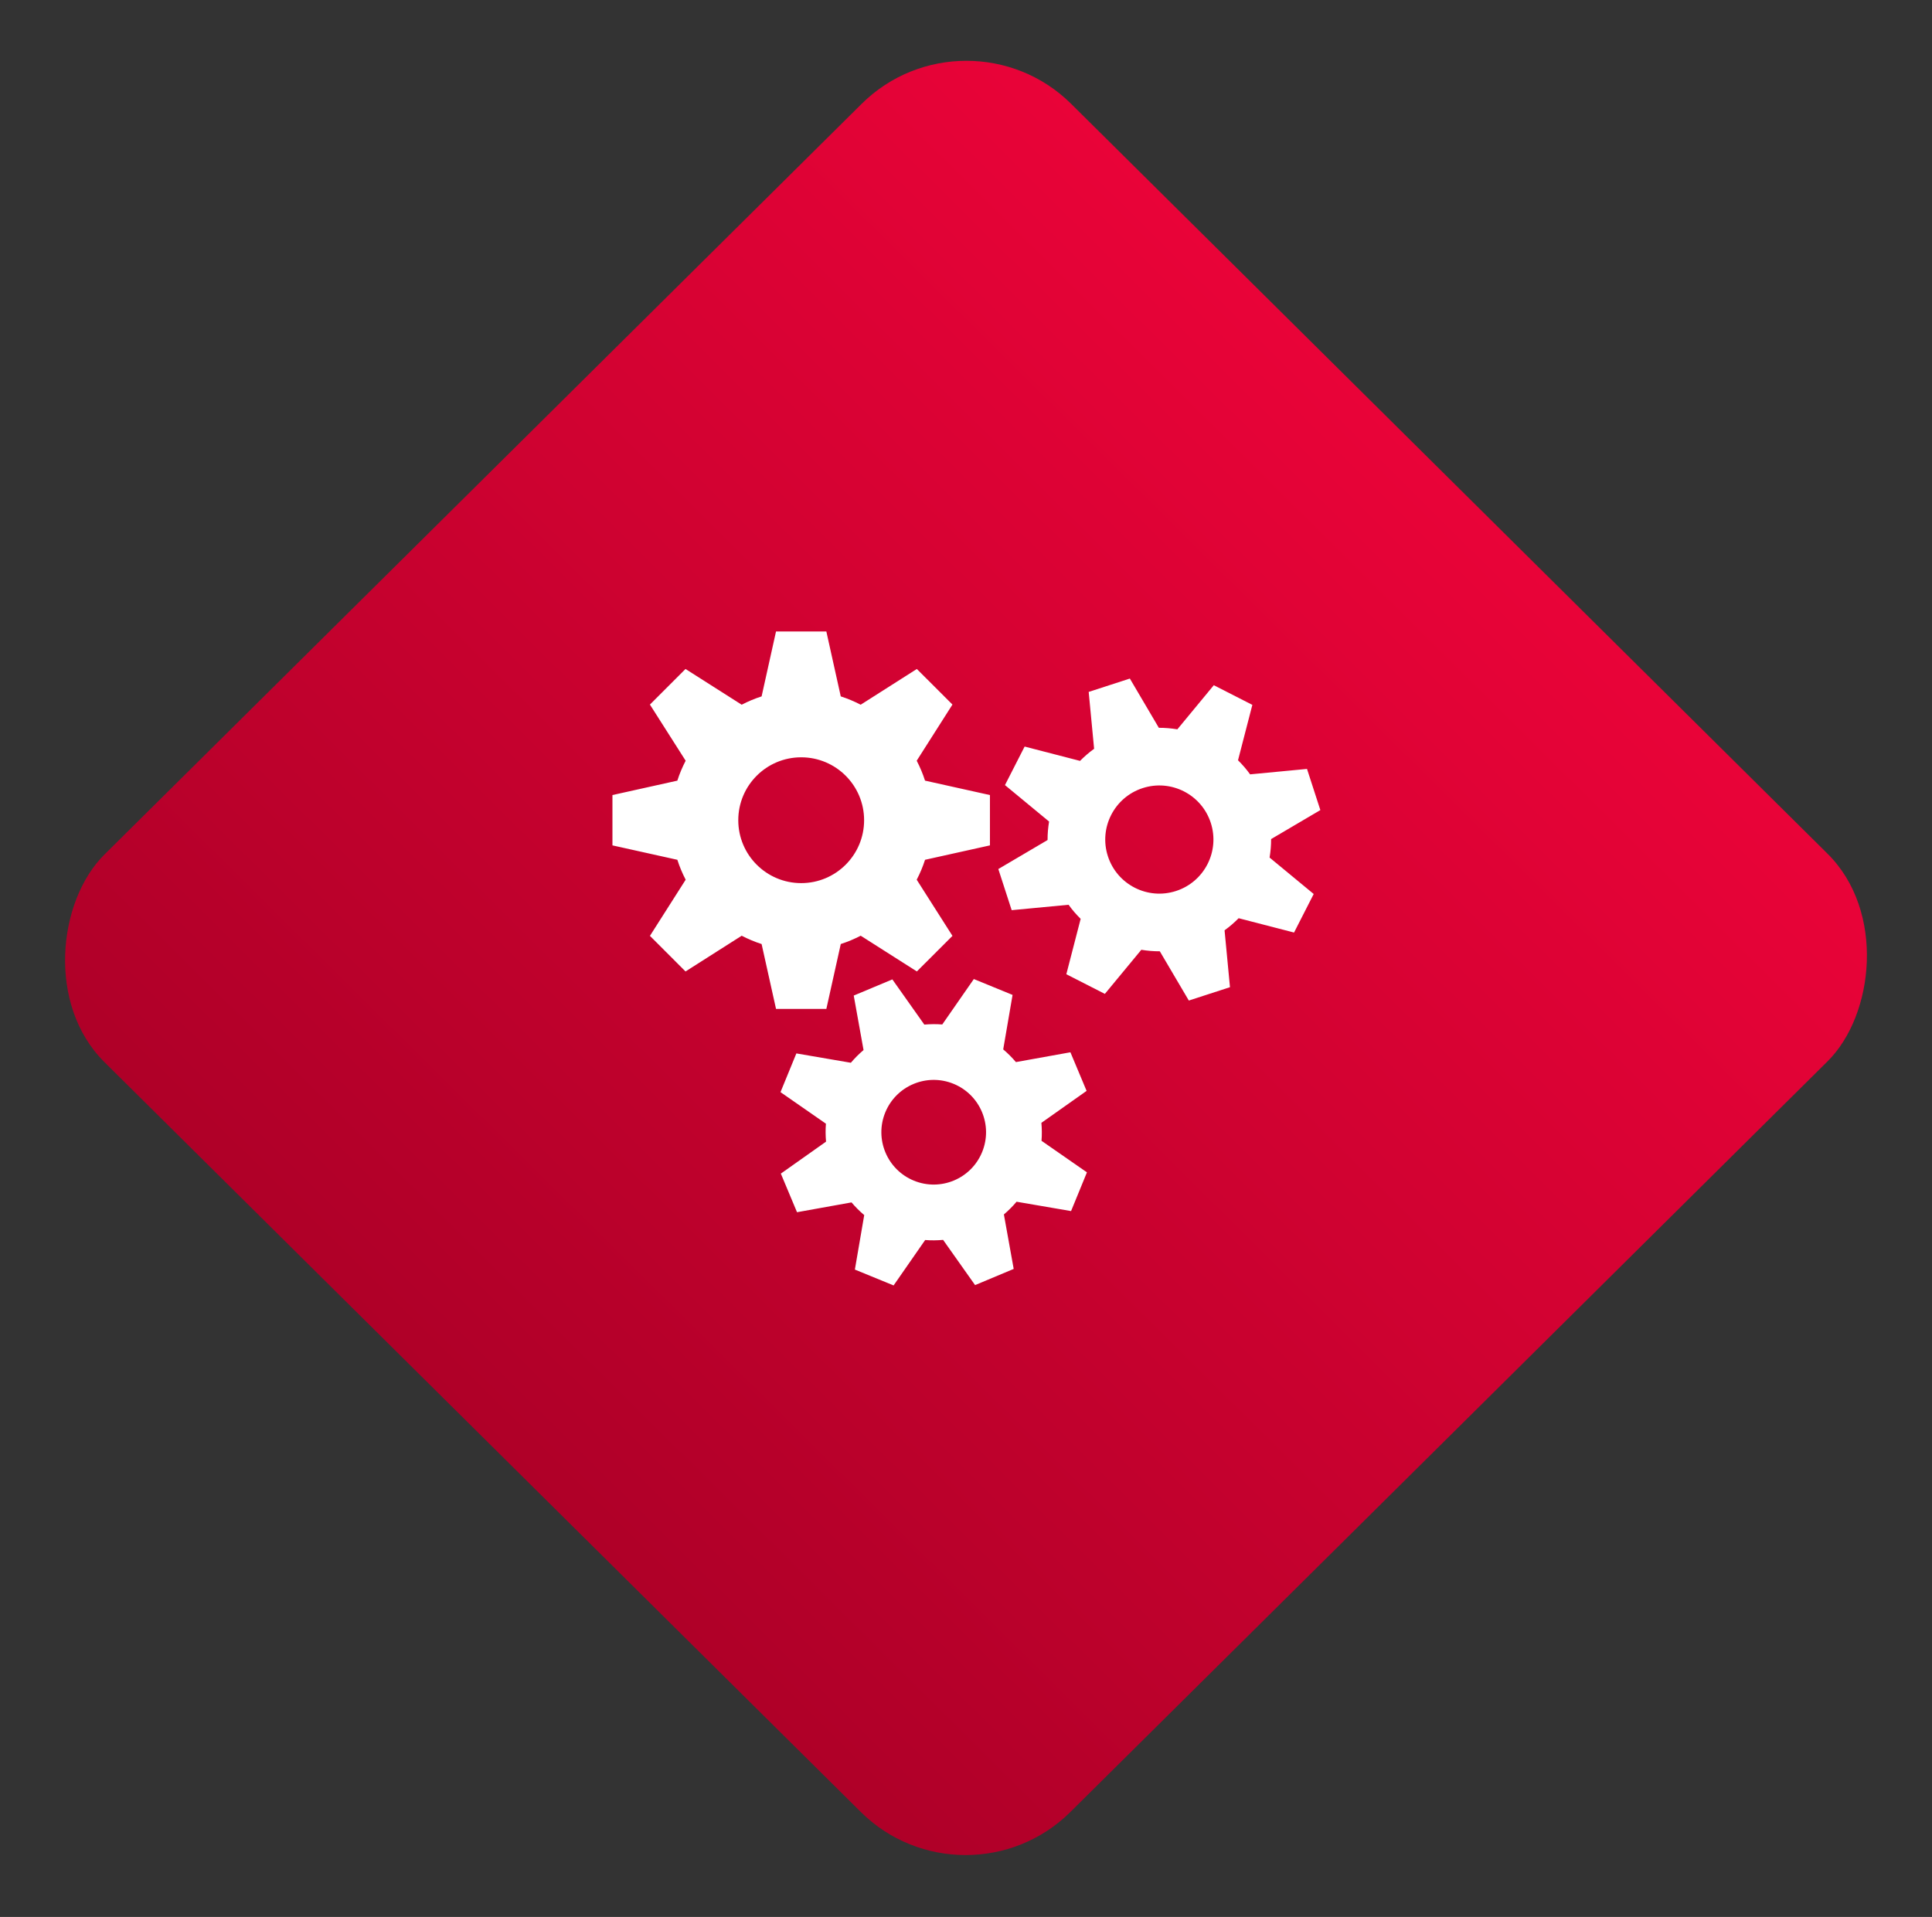<svg width="131" height="130" viewBox="0 0 131 130" fill="none" xmlns="http://www.w3.org/2000/svg">
<rect x="0" y="0" width="131" height="130" fill="#333333" stroke="none"/>
<rect width="92.24" height="92.316" rx="10" transform="matrix(0.71 0.704 -0.71 0.704 65.527 0)" fill="url(#paint0_linear_144_1519)"/>
<g clip-path="url(#clip0_144_1519)">
<path d="M67.123 57.331V53.918L62.722 52.94C62.572 52.471 62.381 52.021 62.158 51.589L64.581 47.781L62.167 45.368L58.359 47.791C57.928 47.568 57.477 47.377 57.008 47.227L56.031 42.826H52.618L51.641 47.227C51.172 47.377 50.721 47.568 50.29 47.791L46.482 45.368L44.068 47.782L46.491 51.59C46.268 52.022 46.077 52.471 45.927 52.941L41.527 53.918V57.331L45.928 58.308C46.078 58.778 46.269 59.228 46.492 59.659L44.069 63.467L46.482 65.881L50.291 63.458C50.722 63.681 51.172 63.872 51.641 64.022L52.619 68.422H56.031L57.009 64.021C57.478 63.871 57.928 63.68 58.36 63.457L62.168 65.88L64.582 63.467L62.158 59.659C62.382 59.227 62.573 58.777 62.723 58.308L67.123 57.331ZM54.325 59.89C51.969 59.89 50.059 57.98 50.059 55.624C50.059 53.268 51.969 51.358 54.325 51.358C56.681 51.358 58.591 53.268 58.591 55.624C58.591 57.98 56.681 59.89 54.325 59.89ZM72.624 82.131L73.7 79.505L70.62 77.365C70.653 76.956 70.647 76.55 70.612 76.147L73.677 73.98L72.58 71.362L68.885 72.027C68.623 71.72 68.337 71.43 68.023 71.167L68.657 67.472L66.031 66.396L63.891 69.476C63.483 69.443 63.076 69.449 62.674 69.484L60.506 66.419L57.888 67.516L58.553 71.211C58.246 71.473 57.957 71.759 57.693 72.073L53.998 71.439L52.922 74.065L56.002 76.205C55.969 76.613 55.975 77.02 56.01 77.422L52.945 79.59L54.042 82.208L57.737 81.543C57.999 81.85 58.285 82.139 58.599 82.403L57.965 86.098L60.591 87.174L62.731 84.094C63.139 84.127 63.546 84.121 63.948 84.085L66.116 87.151L68.734 86.054L68.069 82.359C68.376 82.097 68.665 81.811 68.929 81.497L72.624 82.131ZM61.966 80.068C60.153 79.326 59.284 77.254 60.026 75.44C60.769 73.626 62.841 72.758 64.655 73.5C66.468 74.243 67.337 76.315 66.594 78.129C65.852 79.942 63.78 80.811 61.966 80.068ZM89.527 54.937L88.622 52.146L84.764 52.514C84.517 52.169 84.241 51.853 83.944 51.559L84.916 47.802L82.302 46.469L79.831 49.46C79.419 49.393 79 49.355 78.576 49.357L76.61 46.018L73.819 46.923L74.187 50.781C73.843 51.028 73.526 51.304 73.232 51.601L69.475 50.629L68.142 53.243L71.133 55.714C71.066 56.126 71.028 56.545 71.031 56.968L67.692 58.935L68.597 61.725L72.455 61.358C72.701 61.702 72.977 62.019 73.274 62.313L72.303 66.069L74.916 67.402L77.388 64.411C77.799 64.479 78.218 64.516 78.642 64.514L80.609 67.853L83.399 66.948L83.032 63.09C83.376 62.843 83.693 62.567 83.987 62.27L87.743 63.242L89.076 60.628L86.085 58.157C86.153 57.745 86.19 57.327 86.188 56.903L89.527 54.937ZM79.741 60.424C77.814 61.049 75.746 59.993 75.121 58.067C74.496 56.14 75.552 54.072 77.478 53.447C79.405 52.822 81.474 53.878 82.098 55.804C82.722 57.731 81.667 59.799 79.741 60.424Z" fill="white"/>
</g>
<defs>
<linearGradient id="paint0_linear_144_1519" x1="46.12" y1="-2.75124e-06" x2="46.12" y2="92.316" gradientUnits="userSpaceOnUse">
<stop stop-color="#E90338"/>
<stop offset="1" stop-color="#AF0028"/>
</linearGradient>
<clipPath id="clip0_144_1519">
<rect width="48" height="48" fill="white" transform="translate(41.527 41)"/>
</clipPath>
</defs>
</svg>
